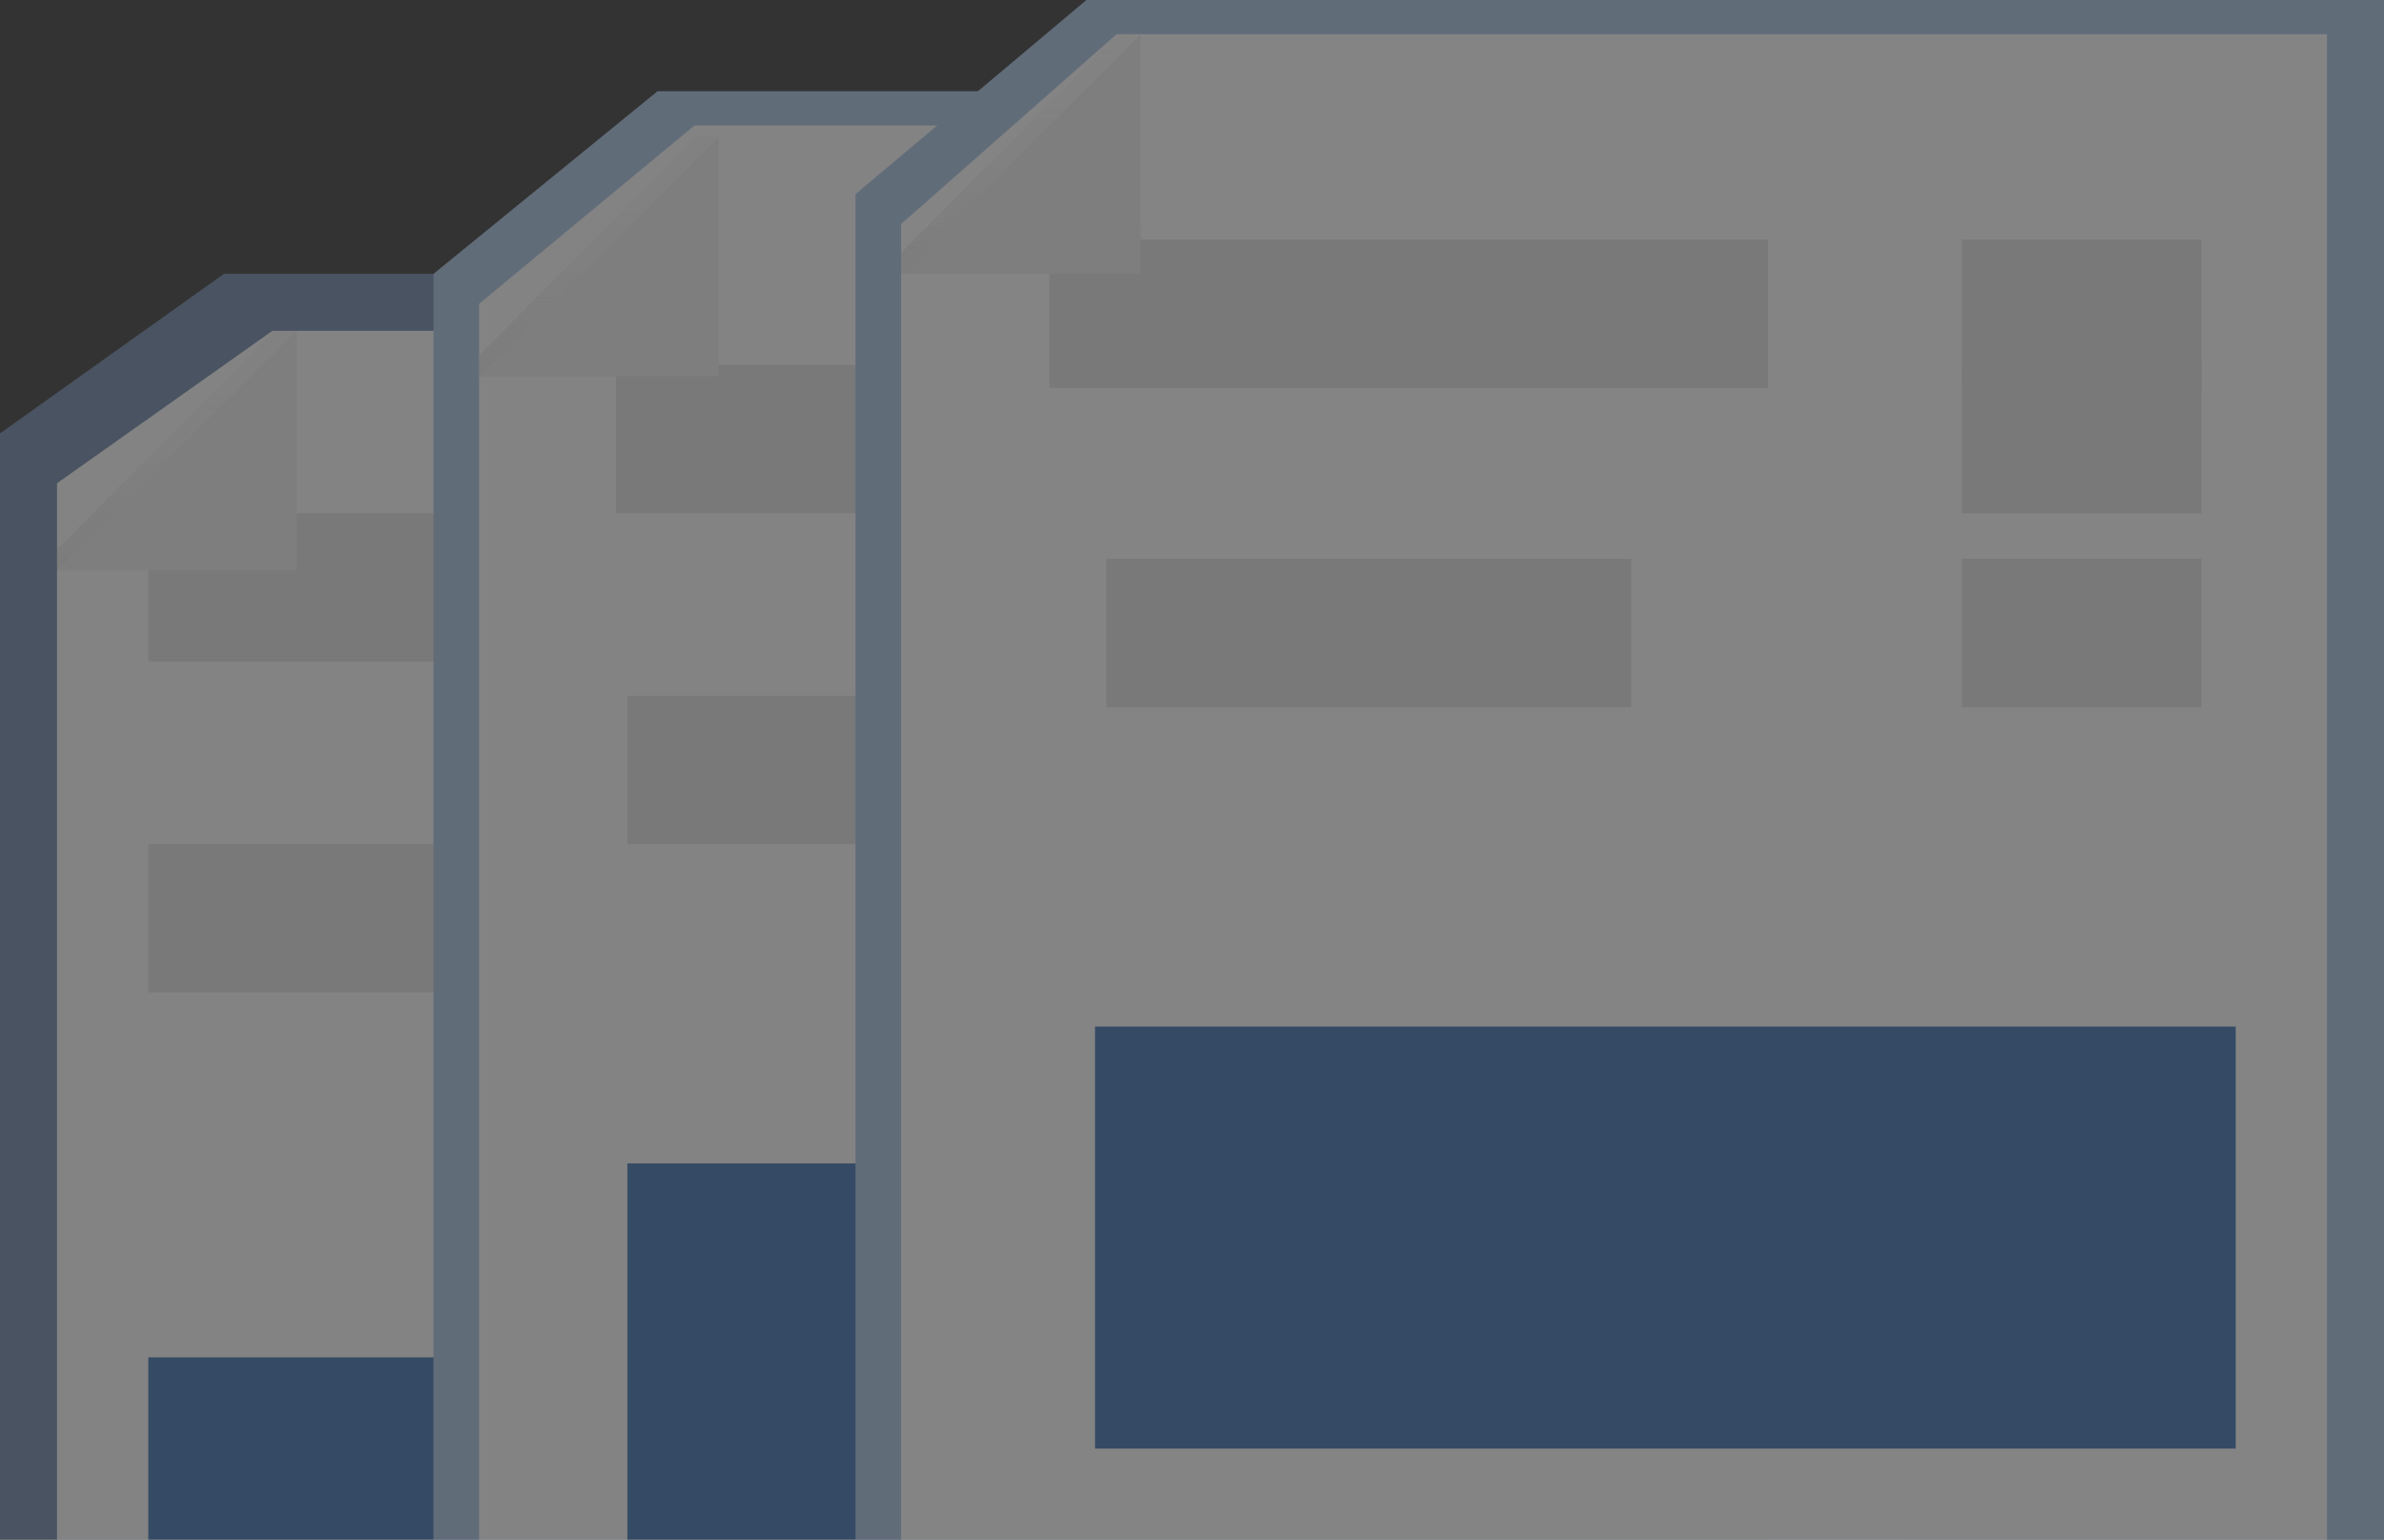 <svg width="209" height="135" viewBox="0 0 209 135" fill="none" xmlns="http://www.w3.org/2000/svg">
<rect x="0" y="0" width="209" height="135" fill="#333333" stroke="none"/>
<g id="undraw_files1_9ool (1)" opacity="0.401">
<path id="Shape" opacity="0.697" d="M130 135H0V37.995L19.642 24H130V135Z" fill="#80A6D6"/>
<path id="Shape_2" d="M130 135H5V42.365L23.885 29H130V135Z" fill="#FAFAFA"/>
<path id="Rectangle-path" d="M13 45H76V58H13V45Z" fill="#E0E0E0"/>
<path id="Rectangle-path_2" d="M13 74H59V87H13V74Z" fill="#E0E0E0"/>
<path id="Rectangle-path_3" d="M13 119H113V135H13V119Z" fill="#386DB0"/>
<path id="Rectangle-path_4" d="M92 45H113V58H92V45Z" fill="#F5F5F5"/>
<path id="Rectangle-path_5" d="M92 61H113V74H92V61Z" fill="#F5F5F5"/>
<path id="Shape_3" d="M26 29V50H5V48.164L23.985 29H26Z" fill="url(#paint0_linear_741_11223)"/>
<path id="Shape_4" d="M5 50L26 29V50H5Z" fill="#EEEEEE"/>
<path id="Shape_5" d="M38 135V24.011L57.642 8H168V135H38Z" fill="#A6C1E2"/>
<path id="Shape_6" d="M42 135V26.635L60.885 11H167V135H42Z" fill="#FAFAFA"/>
<path id="Rectangle-path_6" d="M54 32H117V45H54V32Z" fill="#E0E0E0"/>
<path id="Rectangle-path_7" d="M55 61H101V74H55V61Z" fill="#E0E0E0"/>
<path id="Rectangle-path_8" d="M55 102H155V135H55V102Z" fill="#386DB0"/>
<path id="Rectangle-path_9" d="M133 32H154V45H133V32Z" fill="#F5F5F5"/>
<path id="Rectangle-path_10" d="M133 49H154V62H133V49Z" fill="#F5F5F5"/>
<path id="Shape_7" d="M63 12V33H42V31.164L60.985 12H63Z" fill="url(#paint1_linear_741_11223)"/>
<path id="Shape_8" d="M42 33L63 12V33H42Z" fill="#EEEEEE"/>
<path id="Shape_9" d="M209 135H75V17.021L95.244 0H209V135Z" fill="#A6C1E2"/>
<path id="Shape_10" d="M79 135V19.642L97.888 3H204V135H79Z" fill="#FDFDFD"/>
<path id="Rectangle-path_11" d="M92 21H155V34H92V21Z" fill="#E0E0E0"/>
<path id="Rectangle-path_12" d="M97 49H143V62H97V49Z" fill="#E0E0E0"/>
<path id="Rectangle-path_13" d="M96 90H196V127H96V90Z" fill="#386DB0"/>
<path id="Rectangle-path_14" d="M172 21H193V34H172V21Z" fill="#E0E0E0"/>
<path id="Rectangle-path_15" d="M172 32H193V45H172V32Z" fill="#E0E0E0"/>
<path id="Rectangle-path_16" d="M172 49H193V62H172V49Z" fill="#E0E0E0"/>
<path id="Shape_11" d="M100 3V24H79V22.162L97.986 3H100Z" fill="url(#paint2_linear_741_11223)"/>
<path id="Shape_12" d="M79 24L100 3V24H79Z" fill="#EEEEEE"/>
</g>
<defs>
<linearGradient id="paint0_linear_741_11223" x1="26" y1="50" x2="26" y2="29" gradientUnits="userSpaceOnUse">
<stop stop-color="#B3B3B3" stop-opacity="0.25"/>
<stop offset="0.54" stop-color="#B3B3B3" stop-opacity="0.1"/>
<stop offset="1" stop-color="#B3B3B3" stop-opacity="0.05"/>
</linearGradient>
<linearGradient id="paint1_linear_741_11223" x1="63.001" y1="33.002" x2="63.001" y2="12" gradientUnits="userSpaceOnUse">
<stop stop-color="#B3B3B3" stop-opacity="0.25"/>
<stop offset="0.54" stop-color="#B3B3B3" stop-opacity="0.1"/>
<stop offset="1" stop-color="#B3B3B3" stop-opacity="0.05"/>
</linearGradient>
<linearGradient id="paint2_linear_741_11223" x1="99.999" y1="24" x2="99.999" y2="3" gradientUnits="userSpaceOnUse">
<stop stop-color="#B3B3B3" stop-opacity="0.25"/>
<stop offset="0.54" stop-color="#B3B3B3" stop-opacity="0.1"/>
<stop offset="1" stop-color="#B3B3B3" stop-opacity="0.05"/>
</linearGradient>
</defs>
</svg>
